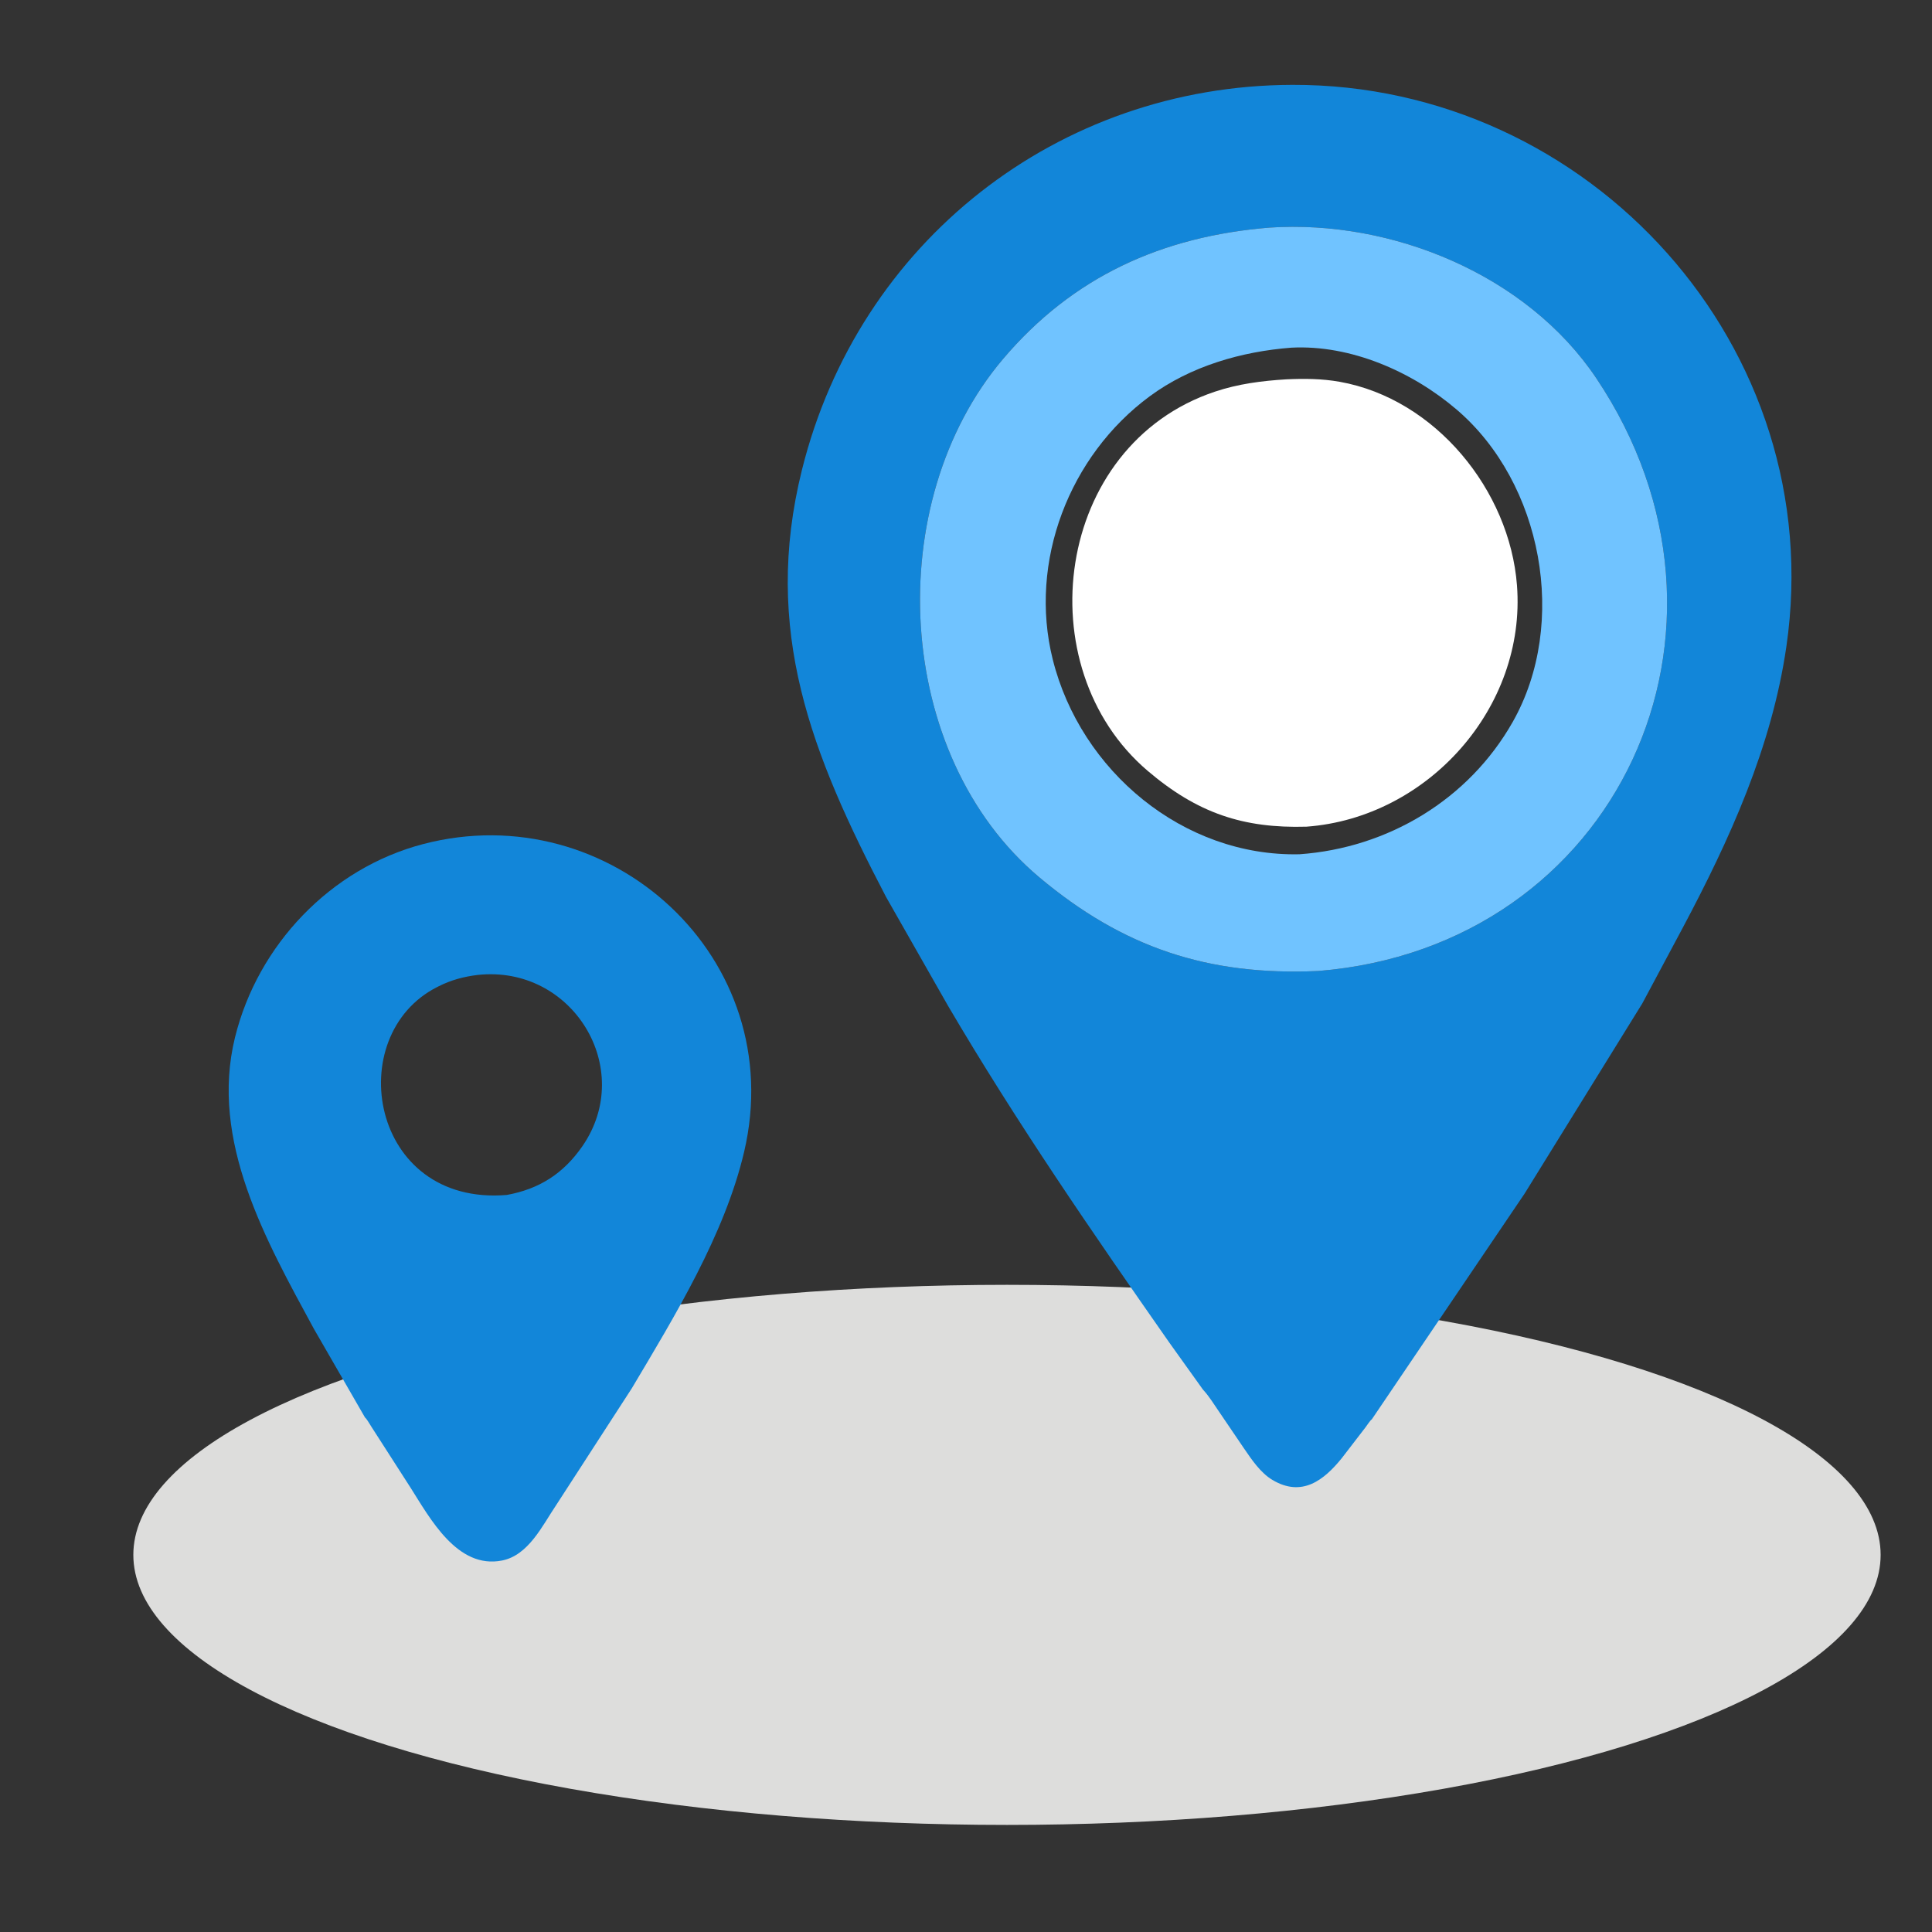 <svg width="85" height="85" viewBox="0 0 85 85" fill="none" xmlns="http://www.w3.org/2000/svg">
<rect x="0" y="0" width="85" height="85" fill="#333333" stroke="none"/>
<ellipse cx="44.303" cy="68.408" rx="38.437" ry="11.881" fill="#DDDDDC"/>
<path d="M16.061 62.368L13.804 58.453C11.701 54.575 9.219 50.195 10.339 45.642C11.338 41.581 14.542 38.203 18.611 37.137C26.843 34.981 34.738 42.165 32.738 50.678C31.883 54.317 29.68 57.915 27.793 61.086L24.457 66.237C23.858 67.125 23.25 68.429 22.084 68.657C20.118 69.043 18.919 66.799 18.053 65.437L16.338 62.768C16.291 62.699 16.123 62.401 16.061 62.368ZM21.011 42.894C20.401 42.968 19.843 43.117 19.293 43.396L19.235 43.425C15.03 45.551 16.275 53.073 22.296 52.573C23.727 52.313 24.792 51.63 25.625 50.425C27.978 47.015 25.187 42.439 21.011 42.894Z" fill="#1286D9"/>
<path d="M52.922 61.133L51.46 59.09C48.062 54.231 44.716 49.371 41.711 44.255L38.983 39.463C35.691 33.158 33.529 27.73 35.282 20.674C37.773 10.646 46.54 3.764 56.855 3.733C69.941 3.695 80.507 15.281 78.593 28.447C77.95 32.87 76.102 36.933 74.02 40.845L72.254 44.148L67.074 52.517L60.352 62.448C60.303 62.464 60.114 62.747 60.067 62.809L59.033 64.153C58.255 65.114 57.285 65.892 55.977 65.108C55.451 64.793 55.058 64.202 54.719 63.707L53.613 62.078C53.409 61.781 53.208 61.452 52.967 61.183L52.922 61.133ZM55.85 10.013C51.114 10.399 47.201 12.173 44.133 15.789C38.77 22.107 39.309 33.219 45.732 38.604C49.402 41.681 53.135 42.94 57.997 42.72C71.145 41.657 77.642 27.684 70.228 16.636C67.173 12.085 61.239 9.655 55.85 10.013Z" fill="#1286D9"/>
<path d="M55.85 10.013C61.24 9.655 67.173 12.085 70.228 16.636C77.642 27.684 71.145 41.657 57.997 42.72C53.135 42.94 49.402 41.681 45.732 38.604C39.309 33.219 38.771 22.107 44.133 15.789C47.201 12.173 51.114 10.399 55.85 10.013ZM56.816 15.296C54.618 15.465 52.381 16.11 50.586 17.433C47.039 20.048 45.245 24.715 46.315 29.007C47.543 33.928 52.069 37.698 57.173 37.584C61.058 37.307 64.614 35.186 66.554 31.761C69.011 27.422 67.861 21.251 64.095 18.027C62.137 16.35 59.429 15.161 56.816 15.296Z" fill="#70C3FF"/>
<path d="M56.595 16.689C57.385 16.653 58.159 16.658 58.941 16.797C63.151 17.549 66.42 21.568 66.741 25.755C67.153 31.13 62.819 35.976 57.482 36.37C54.703 36.452 52.681 35.776 50.494 33.915C45.135 29.354 46.377 19.597 53.453 17.231C54.477 16.888 55.521 16.754 56.595 16.689Z" fill="white"/>
</svg>
